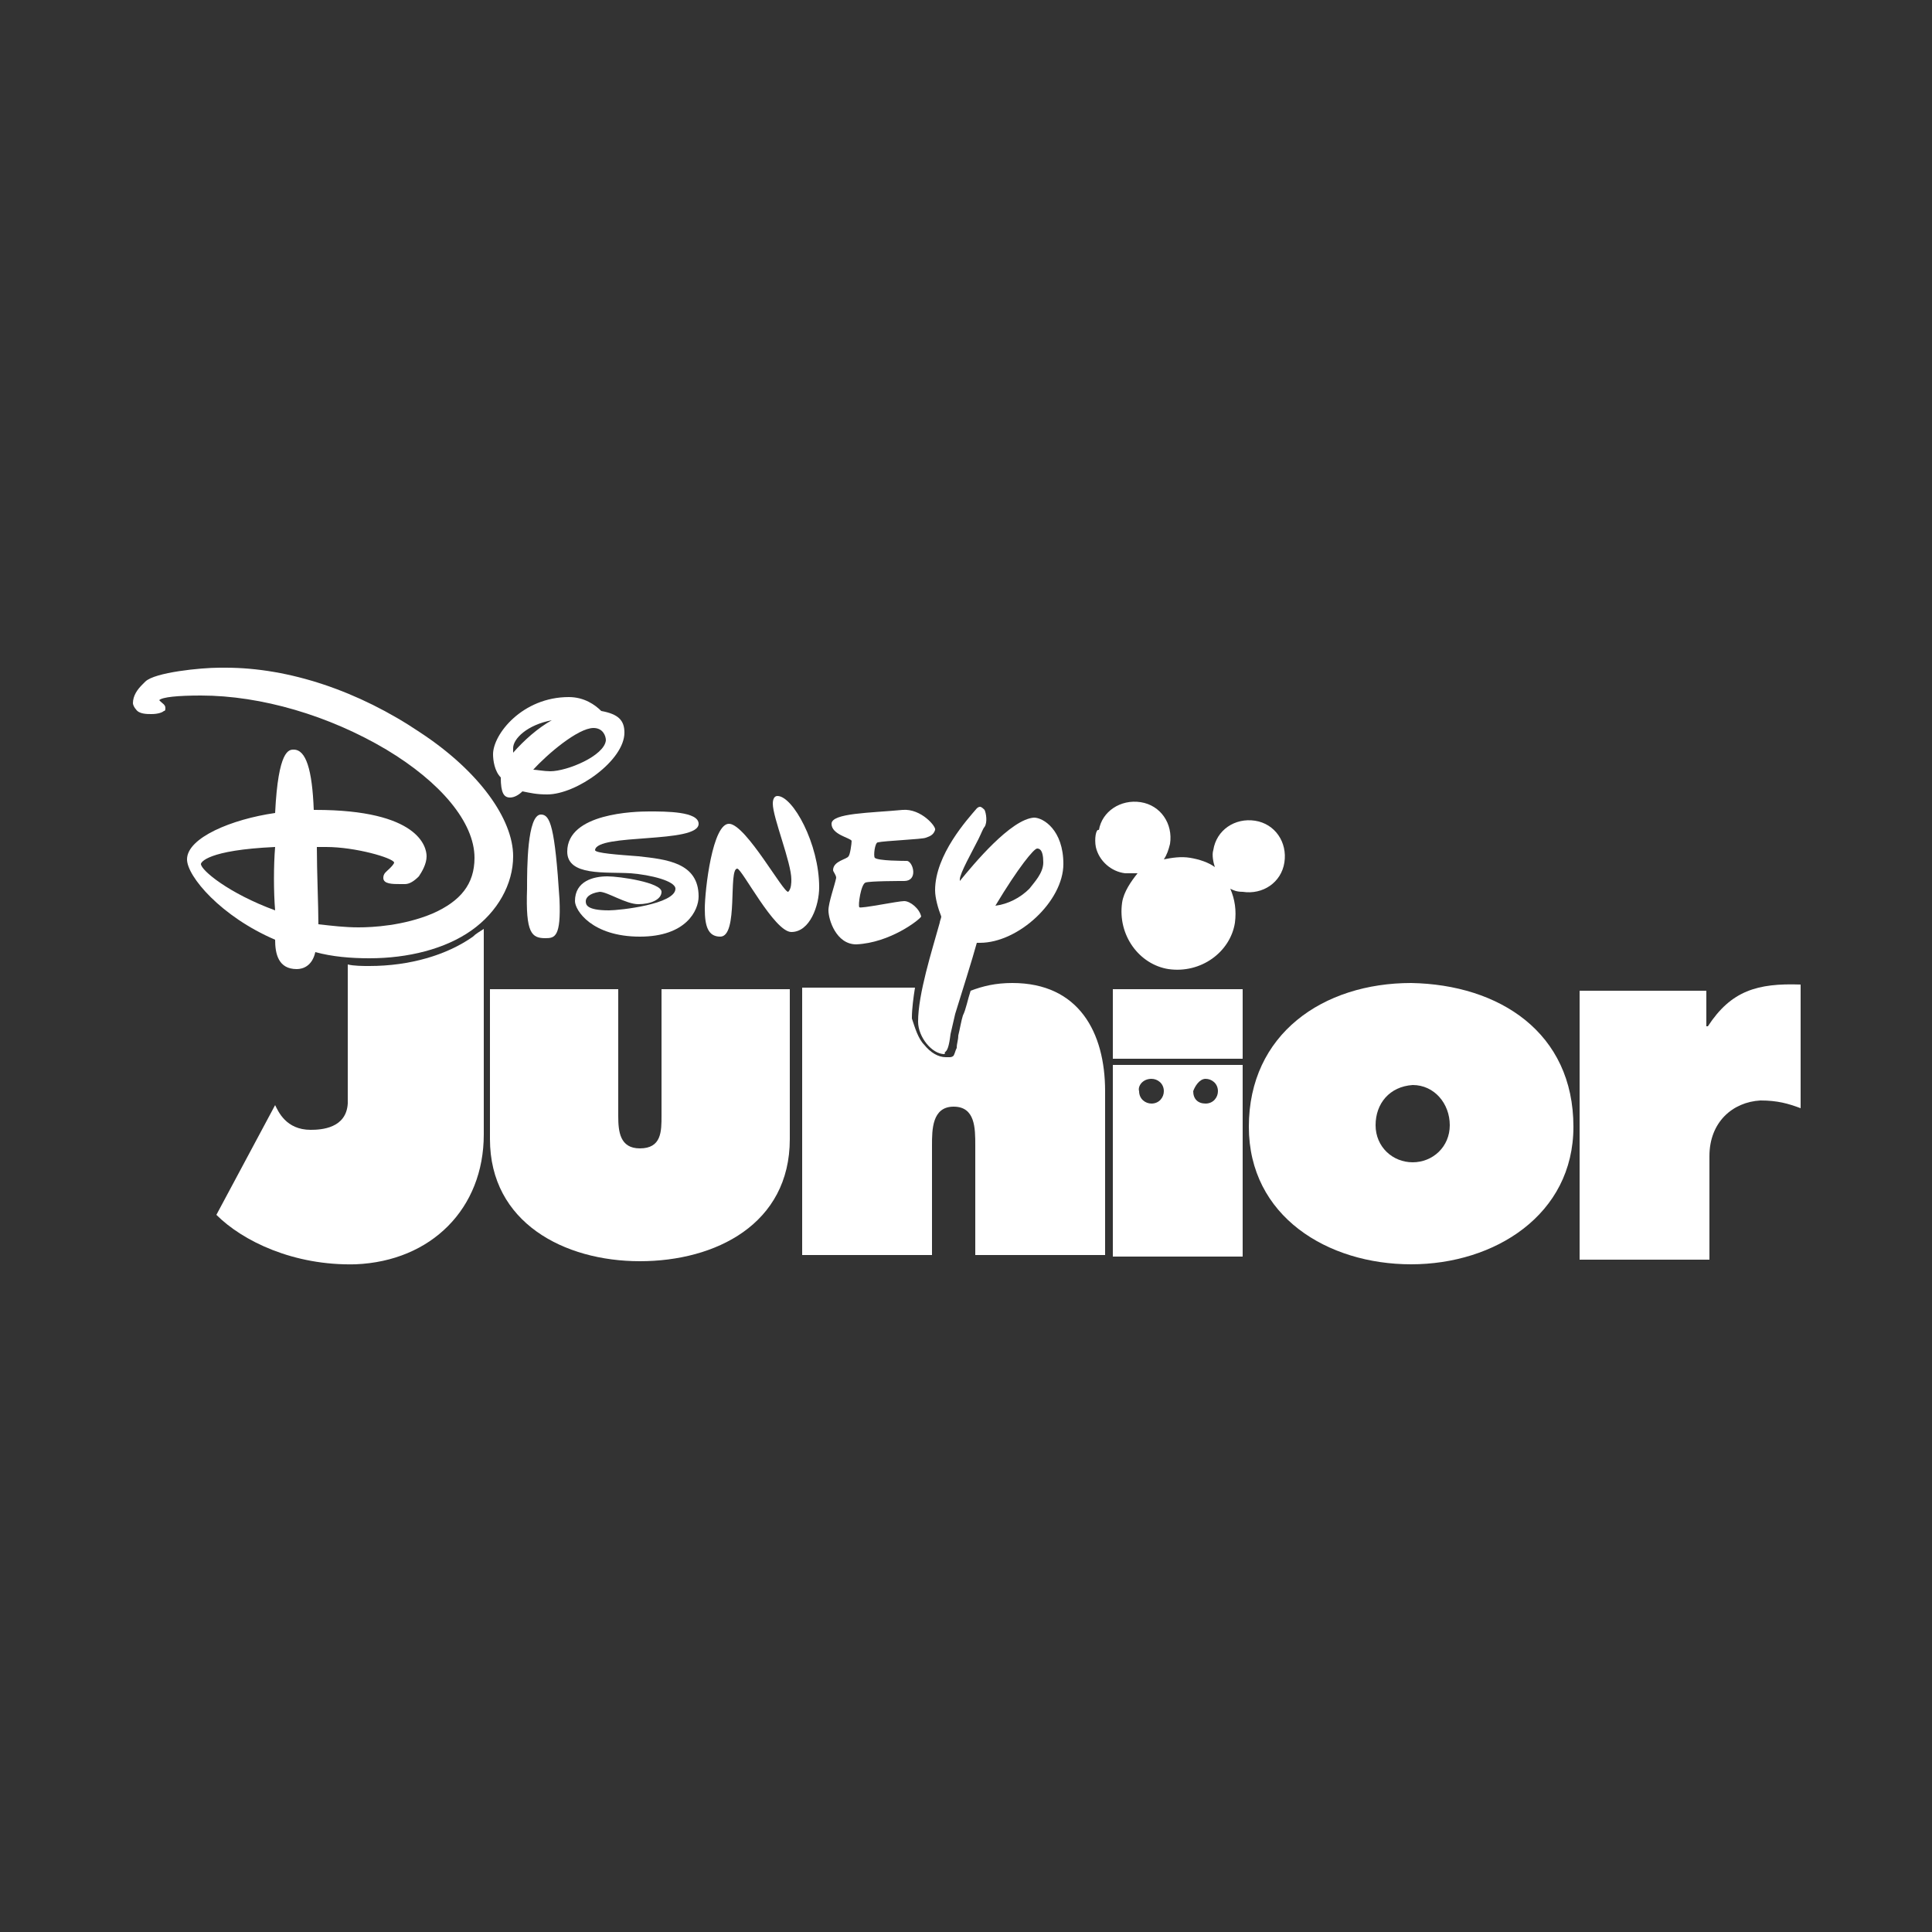 <?xml version="1.0" encoding="utf-8"?>
<!-- Generator: Adobe Illustrator 21.1.0, SVG Export Plug-In . SVG Version: 6.00 Build 0)  -->
<svg version="1.1" id="Disney_Jr" xmlns="http://www.w3.org/2000/svg" xmlns:xlink="http://www.w3.org/1999/xlink" x="0px" y="0px"
	 viewBox="0 0 125 125" style="enable-background:new 0 0 125 125;" xml:space="preserve">
<rect x="0" y="0" width="125" height="125" fill="#333333" stroke="none"/>
<style type="text/css">
	.st0{fill:#FFFFFF;}
</style>
<g>
	<path class="st0" d="M70.9,54.8c0.2,0.9,1,1.6,1.9,1.7c0.2,0,0.5,0,0.8,0c-0.4,0.5-0.9,1.2-1,1.9c-0.3,2.1,1.1,4,3,4.3
		c2.1,0.3,4-1.1,4.3-3c0.1-0.8,0-1.5-0.3-2.2c0.2,0.1,0.4,0.2,0.8,0.2c1.3,0.2,2.5-0.6,2.7-1.9c0.2-1.3-0.6-2.5-1.9-2.7
		c-1.3-0.2-2.5,0.6-2.7,1.9c-0.1,0.3,0,0.8,0.1,1.1c-0.4-0.3-1-0.5-1.6-0.6c-0.6-0.1-1.2,0-1.7,0.1c0.2-0.3,0.3-0.6,0.4-1
		c0.2-1.3-0.6-2.5-1.9-2.7c-1.3-0.2-2.5,0.6-2.7,1.8C70.9,53.6,70.8,54.3,70.9,54.8L70.9,54.8L70.9,54.8z"/>
	<g>
		<path class="st0" d="M89,72.8c0,1.4,1.1,2.4,2.4,2.4c1.3,0,2.4-1,2.4-2.4c0-1.4-1-2.6-2.4-2.6C89.9,70.3,89,71.4,89,72.8L89,72.8z
			 M101.8,72.9c0,5.7-5.1,8.9-10.5,8.9c-5.4,0-10.5-3.1-10.5-8.9c0-6,4.8-9.3,10.5-9.3C97,63.7,101.8,66.8,101.8,72.9L101.8,72.9z"
			/>
		<path class="st0" d="M110.5,66.4c1.5-2.3,3.2-2.8,6-2.7v8c-0.8-0.3-1.5-0.5-2.6-0.5c-1.8,0.1-3.3,1.4-3.3,3.6v6.7h-8.4V64.1h8.2
			v2.3H110.5z"/>
	</g>
	<path class="st0" d="M40,64v8.2c0,1,0.1,2.1,1.4,2.1c1.4,0,1.4-1.1,1.4-2.1V64h8.3v9.7c0,5.5-4.8,7.9-9.7,7.9s-9.7-2.5-9.7-7.9V64
		H40L40,64z"/>
	<g>
		<path class="st0" d="M74.5,69.8c0.4,0,0.8,0.3,0.8,0.8c0,0.4-0.3,0.8-0.8,0.8c-0.4,0-0.8-0.3-0.8-0.8
			C73.6,70.3,73.9,69.8,74.5,69.8L74.5,69.8z M78,69.8c0.4,0,0.8,0.3,0.8,0.8c0,0.4-0.3,0.8-0.8,0.8s-0.8-0.3-0.8-0.8
			C77.3,70.3,77.6,69.8,78,69.8L78,69.8z M72,81.3h8.4V68.9H72V81.3L72,81.3z M72,64v4.5h8.4V64H72L72,64z"/>
		<path class="st0" d="M30.6,60.6c-1.7,1.2-4.1,1.9-6.7,1.9l0,0c-0.4,0-1,0-1.4-0.1v9c-0.1,1.6-1.7,1.7-2.4,1.7
			c-1.6,0-2.1-1.2-2.3-1.6L14,78.6c1.7,1.7,5,3.3,9,3.2c4.9-0.2,8.3-3.6,8.3-8.4V60.1C31,60.3,30.8,60.4,30.6,60.6L30.6,60.6z"/>
	</g>
	<path class="st0" d="M65.5,63.6c-1.1,0-1.9,0.2-2.7,0.5c-0.2,0.6-0.3,1.2-0.5,1.6c-0.1,0.3-0.2,0.9-0.3,1.3c0,0.3-0.1,0.5-0.1,0.8
		c-0.1,0.2-0.1,0.3-0.2,0.5c-0.1,0.1-0.2,0.1-0.3,0.1c-0.1,0-0.1,0-0.2,0c-0.5,0-1-0.3-1.4-0.8c-0.4-0.4-0.6-1.1-0.8-1.7v-0.1
		c0-0.5,0.1-1.3,0.2-1.9h-7.3v17.3h8.4v-7.1c0-1,0-2.5,1.4-2.5c1.4,0,1.4,1.4,1.4,2.5v7.1h8.4V70.6C71.5,66.8,69.8,63.6,65.5,63.6
		L65.5,63.6z"/>
	<path class="st0" d="M35,52.7c-0.9,0-0.9,3.5-0.9,4.8c-0.1,2.9,0.3,3.2,1.2,3.2c0.6,0,1-0.1,0.9-2.5C35.9,53.5,35.6,52.7,35,52.7
		L35,52.7z"/>
	<path class="st0" d="M35.7,46.6c-0.9,0.5-1.8,1.3-2.5,2.1c0-0.1,0-0.2,0-0.3C33.2,47.8,34.1,46.9,35.7,46.6L35.7,46.6z M35.6,49.9
		c-0.4,0-0.9-0.1-1.1-0.1c0.9-1,2.9-2.7,3.9-2.7c0.6,0,0.8,0.5,0.8,0.8C39.1,48.9,36.7,49.9,35.6,49.9L35.6,49.9z M35.4,51.4
		c1.9,0,5-2.2,5-4c0-0.8-0.4-1.2-1.5-1.4c-0.4-0.4-1.1-0.9-2.1-0.9c-3,0-4.9,2.4-4.9,3.7c0,0.4,0.1,1.1,0.5,1.5c0,1,0.2,1.3,0.6,1.3
		c0.3,0,0.6-0.2,0.8-0.4C34.3,51.3,34.7,51.4,35.4,51.4L35.4,51.4z"/>
	<path class="st0" d="M45.2,53.3c0-0.8-2.1-0.8-3.2-0.8c-0.9,0-5.3,0.1-5.3,2.6c0,1.6,2.5,1.3,4.1,1.4c1.3,0.1,2.9,0.5,2.9,1
		c0,1-3.6,1.4-4.3,1.4c-1.5,0-1.5-0.4-1.5-0.6c0-0.2,0.2-0.5,0.9-0.6c0.5,0,1.7,0.8,2.5,0.8s1.5-0.3,1.5-0.8c0-0.6-2.7-1-3.5-1
		c-0.9,0-2.1,0.3-2.1,1.6c0,0.6,1.1,2.3,4.2,2.3c3,0,3.8-1.7,3.8-2.6c0-2.2-2.1-2.4-3.9-2.6c-1.3-0.1-2.8-0.2-2.8-0.4
		C38.6,53.9,45.2,54.6,45.2,53.3L45.2,53.3z"/>
	<path class="st0" d="M50.3,51.5c-0.2,0-0.3,0.2-0.3,0.5c0,0.9,1.2,3.8,1.2,4.9c0,0.2,0,0.6-0.2,0.8c-0.3,0.1-2.7-4.3-3.8-4.4
		c-1.1-0.1-1.6,4.3-1.6,5.5c0,1.1,0.2,1.8,1,1.8c1.2,0,0.5-4.4,1.1-4.4c0.3,0,2.4,4.1,3.5,4.1c1.2,0,1.8-1.7,1.8-2.9
		C53,54.6,51.3,51.5,50.3,51.5L50.3,51.5z"/>
	<g>
		<path class="st0" d="M58.5,58.3c-0.4,0-2.8,0.5-2.9,0.4c-0.1-0.1,0.1-1.5,0.4-1.6c0.3-0.1,2.2-0.1,2.5-0.1c0.9,0,0.6-1.2,0.2-1.3
			c-0.2,0-1.9,0-2.1-0.2c-0.1-0.1,0-1,0.2-1c0.4-0.1,2.9-0.2,3.1-0.3c0.3-0.1,0.5-0.2,0.6-0.5c0.1-0.2-0.9-1.4-2.1-1.3
			c-2.1,0.2-4.6,0.2-4.6,0.9s1.2,0.9,1.3,1.1c0,0.2-0.1,0.9-0.2,1c-0.1,0.2-1,0.3-1,0.9c0,0.1,0.2,0.3,0.2,0.5
			c-0.1,0.5-0.5,1.6-0.5,2.1c0,0.6,0.5,2.2,1.8,2.2c2.2-0.1,4.1-1.6,4.2-1.8C59.5,58.8,58.9,58.3,58.5,58.3L58.5,58.3z"/>
		<path class="st0" d="M17.8,54.8c-4.4,0.2-4.8,1-4.8,1.1c0,0.4,1.8,1.9,4.8,3C17.7,57.7,17.7,56,17.8,54.8L17.8,54.8z M19.2,62.7
			c-1.2,0-1.4-1-1.4-1.9c-3.5-1.5-5.7-4.1-5.7-5.2c0-1.4,2.9-2.6,5.7-3c0.2-4.1,0.9-4.1,1.2-4.1c0.8,0,1.2,1.3,1.3,3.9h0.1
			c6.7,0,7.2,2.4,7.2,3c0,0.5-0.3,1-0.5,1.3c-0.3,0.3-0.6,0.5-0.9,0.5l0,0l0,0c-0.1,0-0.2,0-0.3,0c-0.5,0-1.1,0-1.1-0.4
			c0-0.3,0.2-0.4,0.4-0.6c0.1-0.1,0.3-0.3,0.3-0.4c-0.1-0.3-2.5-1-4.4-1l0,0c-0.2,0-0.4,0-0.6,0c0,1.6,0.1,3.8,0.1,5
			c0.9,0.1,1.7,0.2,2.6,0.2l0,0c0.9,0,2.9-0.1,4.8-0.9c1.8-0.8,2.7-1.9,2.7-3.6c0-2.3-2.2-4.9-5.7-7c-3.7-2.2-8.1-3.5-12-3.5l0,0
			c-1.5,0-2.5,0.1-2.7,0.3c0,0,0,0,0.1,0.1s0.3,0.2,0.3,0.4c0,0.1,0,0.2-0.1,0.2c-0.1,0.1-0.4,0.2-0.8,0.2l0,0c-0.3,0-0.8,0-1-0.3
			c-0.1-0.1-0.2-0.3-0.2-0.4c0-0.5,0.3-0.9,0.6-1.2c0.1-0.1,0.1-0.1,0.2-0.2c0.6-0.6,3.6-0.9,4.8-0.9c0.1,0,0.3,0,0.4,0
			c4.1,0,8.6,1.5,12.6,4.2c3.8,2.5,6,5.6,6,8c0,1.8-1,3.6-2.7,4.8c-1.7,1.2-4.1,1.8-6.6,1.8l0,0c-1.2,0-2.4-0.1-3.5-0.4
			C20.2,62.5,19.6,62.7,19.2,62.7L19.2,62.7L19.2,62.7z"/>
	</g>
	<path class="st0" d="M67.1,54.9c-0.2,0-1.2,1.2-2.7,3.7c0.8-0.1,1.6-0.5,2.2-1.1c0.3-0.4,0.9-1,0.9-1.7
		C67.5,54.9,67.2,54.9,67.1,54.9v-0.2V54.9L67.1,54.9z M61.1,68.2c-0.8,0-1.7-1.1-1.7-2.1c0-1.8,0.9-4.6,1.4-6.4
		c0-0.1,0.1-0.3,0.1-0.4c-0.2-0.5-0.4-1.2-0.4-1.7c0-2.3,2.1-4.6,2.7-5.3c0.1-0.1,0.2-0.1,0.2-0.1c0.1,0,0.2,0.1,0.3,0.2
		c0.1,0.2,0.2,0.8,0,1.1c-0.1,0.1-0.2,0.4-0.4,0.8c-0.4,0.8-1.2,2.2-1.2,2.6V57c0.9-1.1,3.3-4,4.8-4.1l0,0c0.6,0,1.9,0.8,1.9,3
		c0,2.4-2.9,5.1-5.4,5.1c-0.1,0-0.1,0-0.2,0c-0.3,1.1-1,3.3-1.4,4.6c-0.1,0.4-0.2,0.9-0.3,1.3c-0.1,0.8-0.2,1.1-0.4,1.2
		C61.2,68.1,61.1,68.2,61.1,68.2L61.1,68.2z"/>
</g>
</svg>
